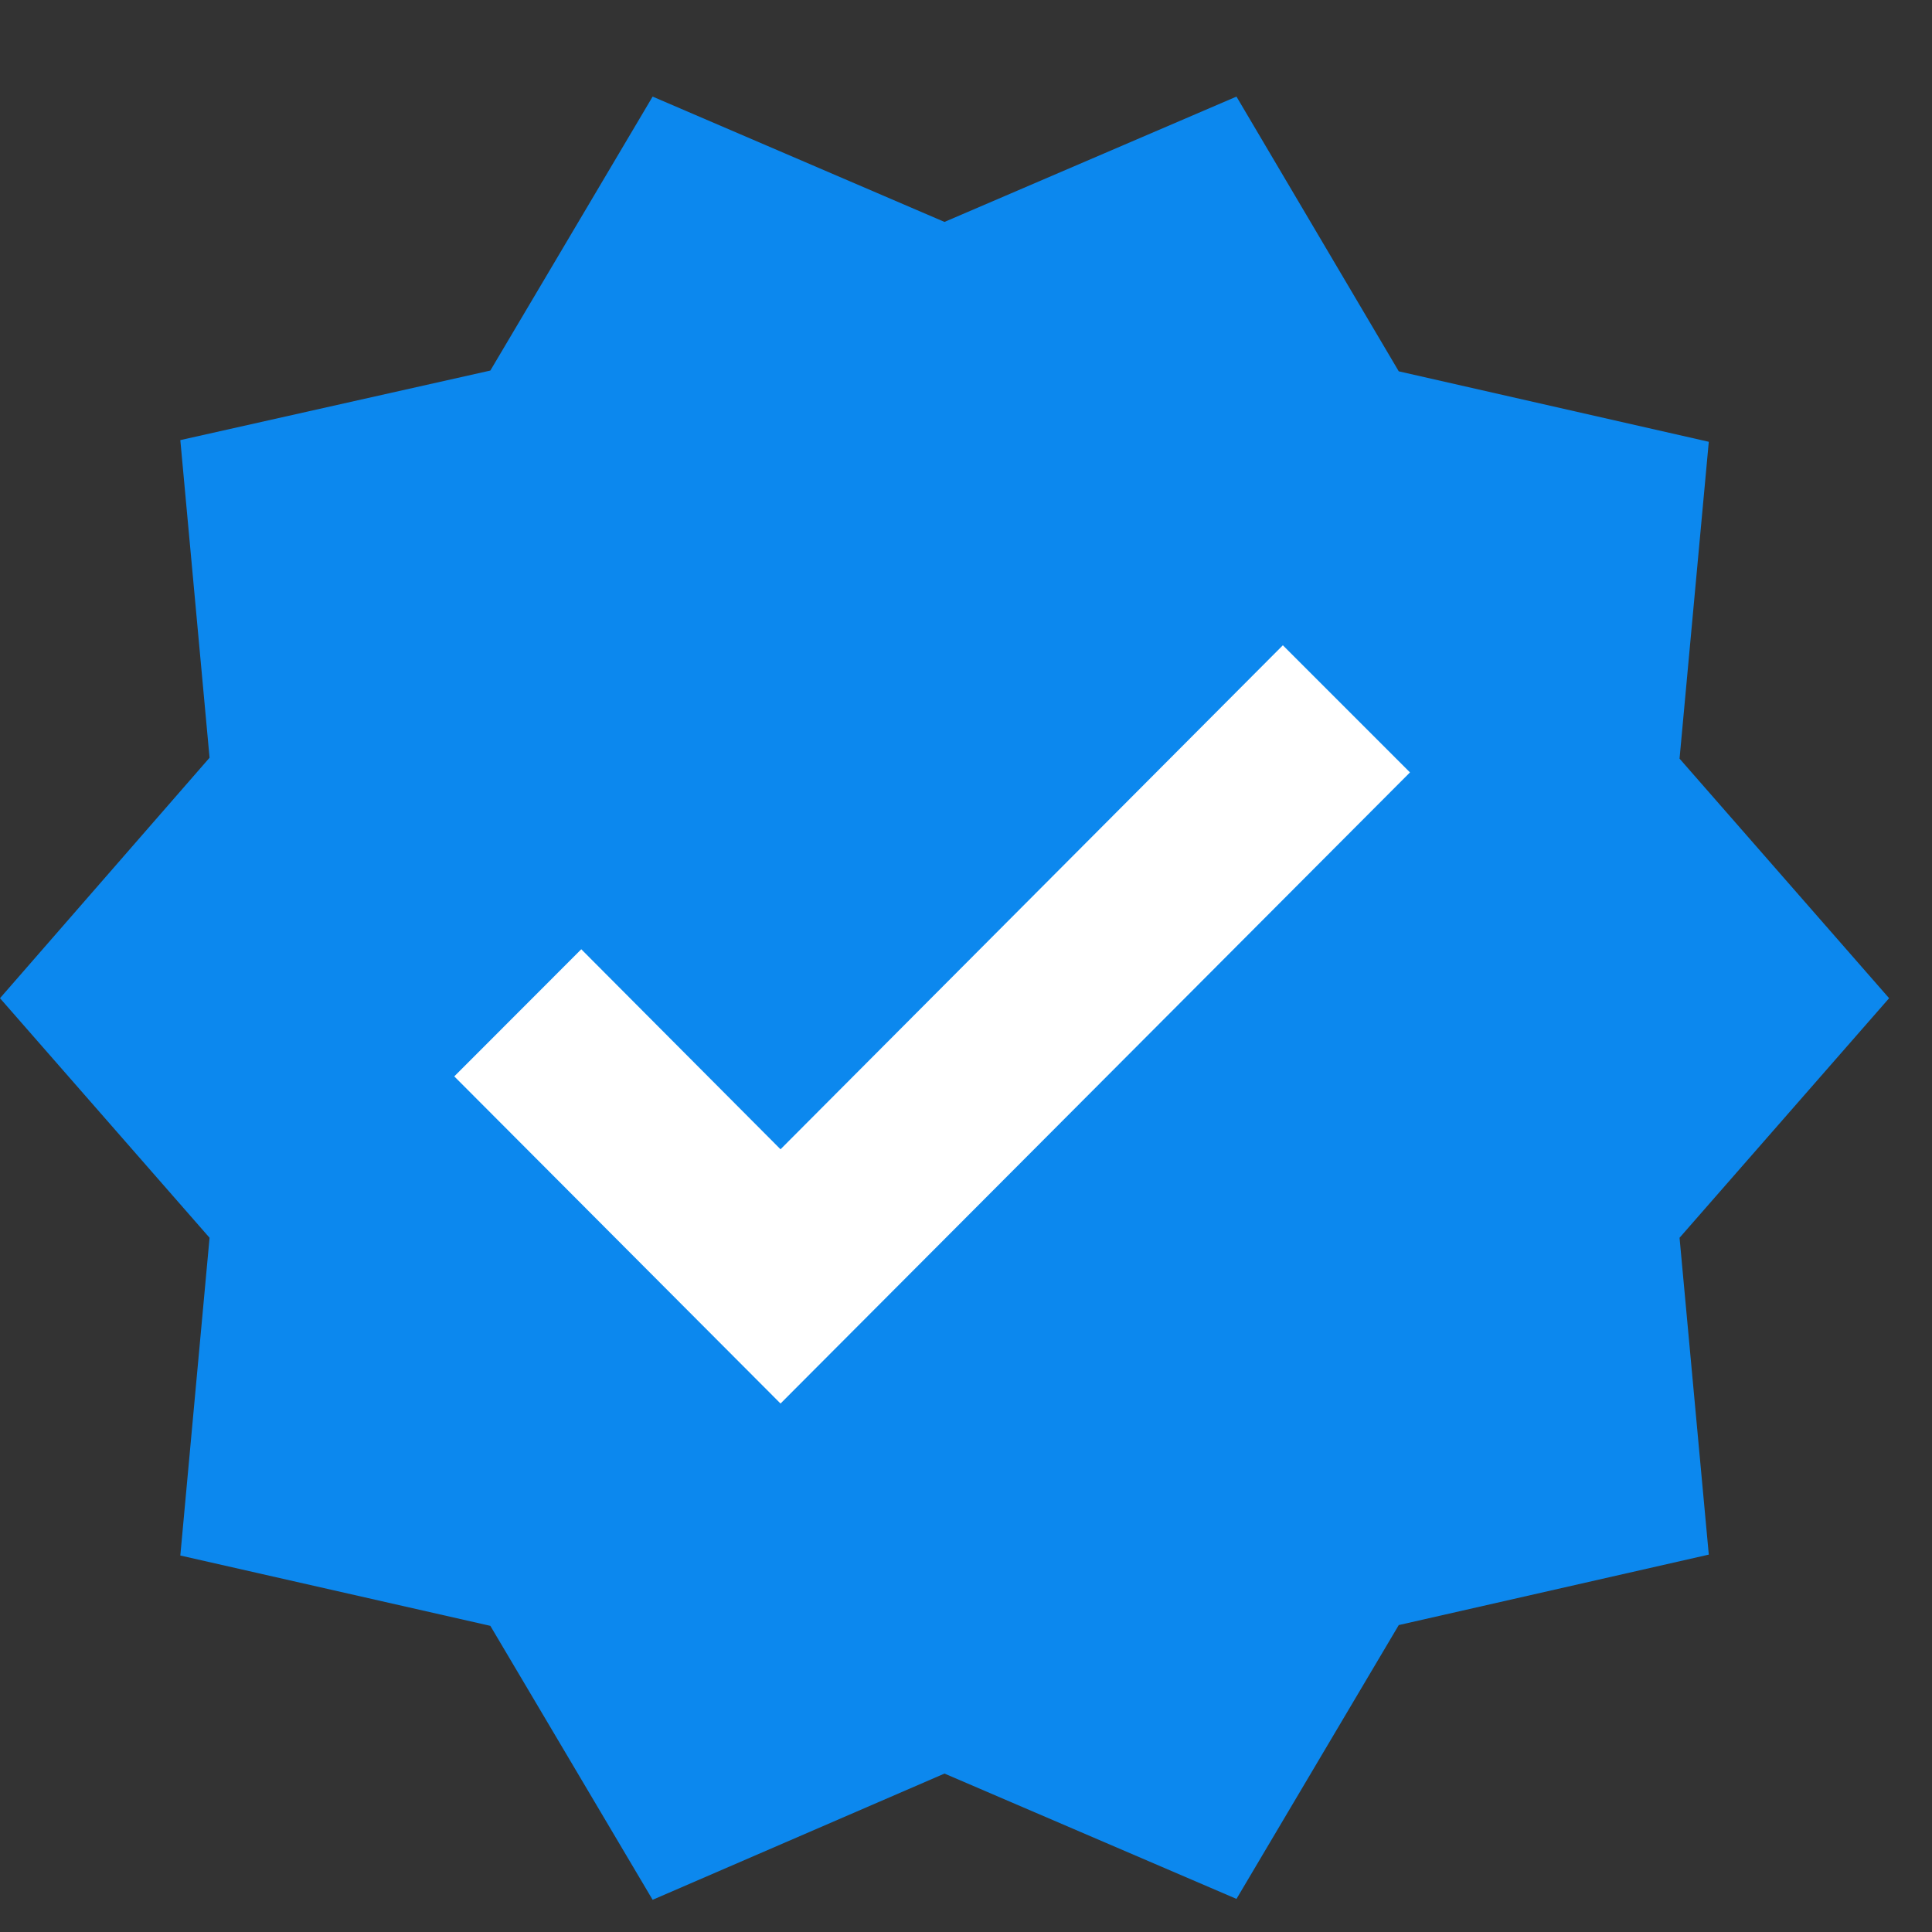 <svg width="15" height="15" viewBox="0 0 15 15" fill="none" xmlns="http://www.w3.org/2000/svg">
<rect x="0" y="0" width="15" height="15" fill="#333333" stroke="none"/>
<circle cx="8" cy="7.75" r="5" fill="white"/>
<path d="M14.667 7.75L13.04 5.89L13.267 3.43L10.86 2.883L9.6 0.75L7.333 1.723L5.067 0.75L3.807 2.877L1.4 3.417L1.627 5.883L0 7.75L1.627 9.61L1.4 12.077L3.807 12.623L5.067 14.75L7.333 13.77L9.6 14.743L10.86 12.617L13.267 12.07L13.04 9.61L14.667 7.75ZM6.06 10.897L3.527 8.357L4.513 7.37L6.06 8.923L9.96 5.01L10.947 5.997L6.06 10.897Z" fill="#0C88EE"/>
</svg>
